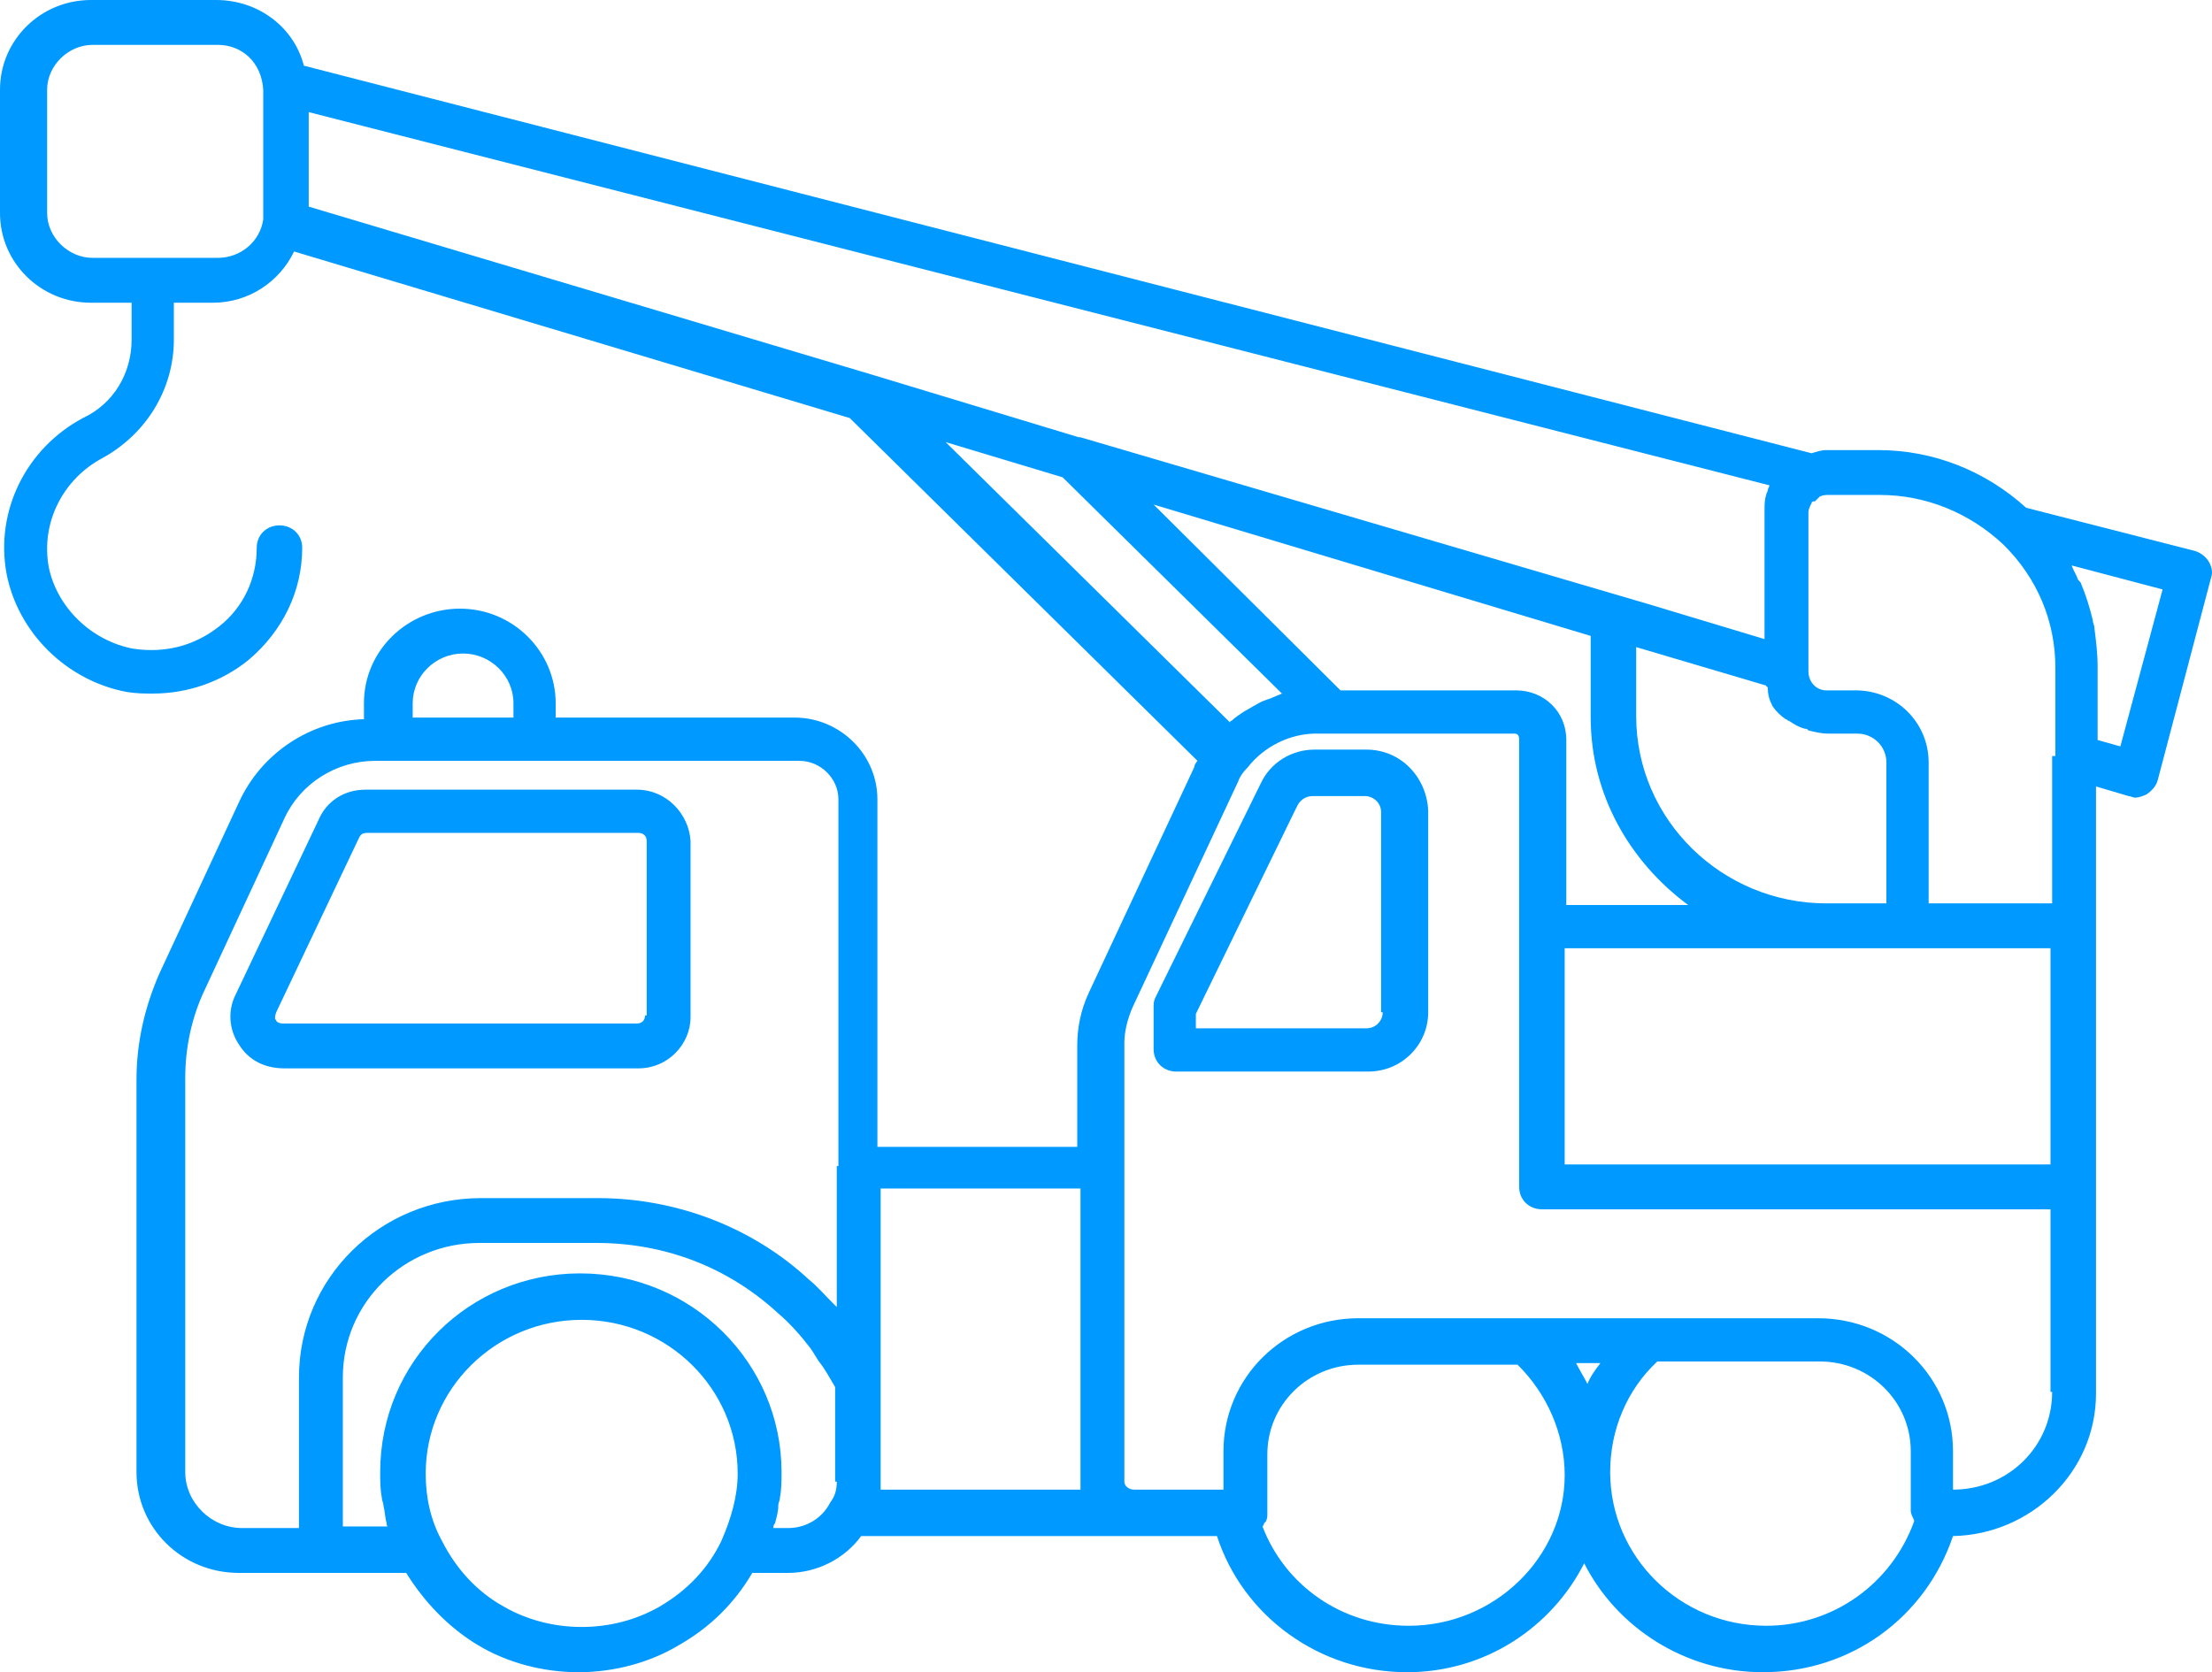 <svg width="82" height="62" viewBox="0 0 82 62" fill="none" xmlns="http://www.w3.org/2000/svg">
<path d="M23.611 29.278H13.552C12.769 29.278 12.107 29.694 11.806 30.406L8.734 36.879C8.432 37.473 8.493 38.186 8.854 38.72C9.216 39.314 9.818 39.611 10.541 39.611H23.671C24.756 39.611 25.599 38.72 25.599 37.711V31.178C25.538 30.169 24.695 29.278 23.611 29.278ZM23.912 37.651C23.912 37.83 23.792 37.948 23.611 37.948H10.48C10.36 37.948 10.239 37.889 10.239 37.83C10.179 37.77 10.179 37.711 10.239 37.533L13.311 31.059C13.372 30.941 13.432 30.881 13.613 30.881H23.671C23.852 30.881 23.973 31 23.973 31.178V37.651H23.912Z" fill="#0099FF"/>
<path d="M50.656 27.793H48.728C47.885 27.793 47.102 28.268 46.74 29.04L42.825 36.998C42.765 37.117 42.765 37.236 42.765 37.354V38.898C42.765 39.374 43.126 39.73 43.608 39.73H50.716C51.981 39.73 52.944 38.72 52.944 37.533V30.05C52.884 28.803 51.92 27.793 50.656 27.793ZM51.258 37.533C51.258 37.83 51.017 38.126 50.656 38.126H44.331V37.592L48.005 30.05L48.126 29.812C48.246 29.634 48.427 29.515 48.668 29.515H50.595C50.896 29.515 51.198 29.753 51.198 30.109V37.533H51.258Z" fill="#0099FF"/>
<path d="M81.856 20.785C81.735 20.607 81.555 20.488 81.374 20.429L75.11 18.826C73.604 17.46 71.677 16.688 69.629 16.688H67.701C67.521 16.688 67.34 16.747 67.159 16.806L11.264 2.435C10.902 1.01 9.577 0 8.011 0H3.373C1.506 0 0 1.485 0 3.326V7.898C0 9.739 1.506 11.224 3.373 11.224H4.879V12.59C4.879 13.837 4.216 14.966 3.072 15.5C0.964 16.628 -0.181 18.944 0.241 21.261C0.663 23.458 2.47 25.239 4.698 25.655C5.06 25.715 5.361 25.715 5.662 25.715C6.927 25.715 8.192 25.299 9.216 24.467C10.48 23.398 11.203 21.914 11.203 20.31C11.203 19.835 10.842 19.479 10.36 19.479C9.878 19.479 9.517 19.835 9.517 20.31C9.517 21.439 9.035 22.508 8.131 23.22C7.228 23.933 6.144 24.23 4.939 24.052C3.373 23.755 2.108 22.508 1.807 21.023C1.506 19.36 2.349 17.757 3.795 16.985C5.421 16.094 6.445 14.431 6.445 12.59V11.224H7.89C9.216 11.224 10.36 10.452 10.902 9.324L31.502 15.5L44.391 28.209C44.331 28.268 44.271 28.387 44.271 28.446L40.356 36.82C40.055 37.473 39.934 38.126 39.934 38.78V42.521H32.526V29.634C32.526 27.971 31.14 26.605 29.454 26.605H20.599V26.071C20.599 24.171 19.034 22.567 17.046 22.567C15.118 22.567 13.492 24.111 13.492 26.071V26.665C11.504 26.724 9.697 27.912 8.854 29.753L5.903 36.107C5.361 37.354 5.06 38.661 5.06 40.027V54.577C5.06 56.655 6.746 58.318 8.854 58.318H11.806H15.058C15.721 59.387 16.624 60.337 17.708 60.99C18.793 61.644 20.118 62 21.443 62C22.768 62 24.093 61.644 25.177 60.99C26.322 60.337 27.225 59.446 27.888 58.318H29.213C30.297 58.318 31.321 57.783 31.923 56.952H41.982H45.114C46.078 59.922 48.909 62 52.161 62C55.053 62 57.522 60.337 58.727 57.962C59.931 60.337 62.461 62 65.352 62C68.605 62 71.376 59.981 72.399 56.952C75.291 56.893 77.7 54.577 77.7 51.667V44.006V34.326V29.159L78.904 29.515C78.965 29.515 79.085 29.575 79.145 29.575C79.266 29.575 79.447 29.515 79.567 29.456C79.748 29.337 79.928 29.159 79.989 28.922L81.976 21.379C82.037 21.201 81.976 20.964 81.856 20.785ZM9.758 3.326V7.898C9.758 7.958 9.758 8.077 9.758 8.136C9.637 8.967 8.914 9.561 8.071 9.561H3.433C2.53 9.561 1.747 8.789 1.747 7.898V3.326C1.747 2.435 2.53 1.663 3.433 1.663H8.071C8.975 1.663 9.697 2.316 9.758 3.326C9.758 3.266 9.758 3.266 9.758 3.326ZM15.299 26.071C15.299 25.061 16.142 24.23 17.166 24.23C18.19 24.23 19.034 25.061 19.034 26.071V26.605H15.299V26.071ZM26.743 57.13C26.261 58.14 25.478 58.971 24.454 59.565C22.708 60.575 20.419 60.575 18.672 59.565C17.708 59.031 16.925 58.199 16.383 57.13C15.962 56.358 15.781 55.527 15.781 54.636C15.781 51.489 18.371 48.935 21.563 48.935C24.756 48.935 27.346 51.489 27.346 54.636C27.346 55.467 27.105 56.299 26.743 57.13ZM31.02 54.933C31.02 55.23 30.959 55.467 30.779 55.705C30.478 56.299 29.875 56.655 29.213 56.655H28.671C28.671 56.596 28.671 56.536 28.731 56.477C28.791 56.239 28.851 56.061 28.851 55.824C28.851 55.705 28.912 55.646 28.912 55.527C28.972 55.23 28.972 54.874 28.972 54.577C28.972 50.538 25.659 47.213 21.503 47.213C17.407 47.213 14.094 50.479 14.094 54.577C14.094 54.874 14.094 55.23 14.155 55.527C14.155 55.646 14.215 55.705 14.215 55.824C14.275 56.061 14.275 56.299 14.335 56.477C14.335 56.536 14.335 56.596 14.396 56.596H12.709V51.073C12.709 48.282 14.998 46.084 17.769 46.084H22.105C24.635 46.084 26.984 46.975 28.851 48.697C29.273 49.054 29.695 49.529 30.056 50.004C30.177 50.182 30.237 50.301 30.357 50.479C30.598 50.776 30.779 51.132 30.959 51.429V54.933H31.02ZM31.02 43.234V48.46C30.959 48.4 30.959 48.4 30.899 48.341C30.598 48.044 30.297 47.688 29.996 47.45C27.888 45.49 25.057 44.422 22.166 44.422H17.829C14.094 44.422 11.083 47.391 11.083 51.073V56.655H8.975C7.83 56.655 6.867 55.705 6.867 54.577V39.967C6.867 38.839 7.107 37.711 7.589 36.701L10.541 30.347C11.143 29.04 12.468 28.209 13.914 28.209H14.516H19.937H29.634C30.417 28.209 31.08 28.862 31.08 29.634V43.234H31.02ZM32.646 55.23C32.646 55.111 32.646 54.992 32.646 54.874V51.132V44.065H40.055V54.933C40.055 55.052 40.055 55.17 40.055 55.23H32.646ZM65.714 26.19C65.834 26.368 66.015 26.546 66.195 26.665C66.256 26.665 66.256 26.724 66.316 26.724C66.497 26.843 66.677 26.962 66.918 27.021C66.978 27.021 66.978 27.021 67.039 27.081C67.28 27.14 67.521 27.199 67.761 27.199H68.846C69.448 27.199 69.93 27.674 69.93 28.268V33.494H67.701C63.846 33.494 60.654 30.406 60.654 26.546V23.992L65.473 25.418C65.473 25.418 65.473 25.477 65.533 25.477C65.533 25.774 65.593 25.952 65.714 26.19ZM56.197 25.596H49.692L42.765 18.707L58.968 23.577V26.605C58.968 29.456 60.413 31.95 62.581 33.554H58.064V27.437C58.064 26.368 57.221 25.596 56.197 25.596ZM32.345 13.897L11.444 7.661V4.157L65.593 17.994C65.593 18.054 65.533 18.113 65.533 18.172C65.533 18.232 65.473 18.291 65.473 18.351C65.412 18.529 65.412 18.707 65.412 18.944V23.695L61.076 22.389L40.055 16.213H39.994L32.345 13.897ZM35.055 16.391L39.392 17.697L47.523 25.715C47.403 25.774 47.222 25.833 47.102 25.893C46.921 25.952 46.74 26.012 46.56 26.13C46.439 26.19 46.258 26.308 46.138 26.368C45.957 26.487 45.777 26.605 45.656 26.724C45.656 26.724 45.596 26.724 45.596 26.784L35.055 16.391ZM52.221 60.278C49.752 60.278 47.644 58.793 46.801 56.596C46.861 56.536 46.861 56.477 46.861 56.477L46.921 56.418C46.981 56.299 46.981 56.239 46.981 56.121V53.923C46.981 52.082 48.487 50.598 50.354 50.598H56.257C57.341 51.667 58.004 53.151 58.004 54.695C58.004 57.724 55.414 60.278 52.221 60.278ZM58.847 51.31C58.727 51.073 58.546 50.776 58.425 50.538H59.329C59.148 50.776 58.968 51.013 58.847 51.31ZM65.473 60.278C62.28 60.278 59.69 57.724 59.69 54.577C59.69 53.033 60.293 51.548 61.437 50.479H67.46C69.328 50.479 70.833 51.964 70.833 53.805V56.002C70.833 56.121 70.894 56.239 70.954 56.358C70.954 56.358 70.954 56.358 70.954 56.418C70.111 58.734 67.942 60.278 65.473 60.278ZM76.074 51.607C76.074 53.626 74.447 55.23 72.399 55.23V53.805C72.399 51.073 70.171 48.876 67.4 48.876H61.016H56.558H50.354C47.584 48.876 45.355 51.073 45.355 53.805V55.23H42.042C41.862 55.23 41.681 55.111 41.681 54.933V43.234V38.661C41.681 38.245 41.801 37.77 41.982 37.354L45.897 28.981C45.957 28.803 46.078 28.625 46.258 28.446C46.861 27.674 47.825 27.199 48.788 27.199H49.33H56.137C56.257 27.199 56.317 27.259 56.317 27.437V34.326V44.006C56.317 44.481 56.679 44.837 57.161 44.837H76.013V51.607H76.074ZM76.074 43.174H58.004V35.157H67.581H70.653H76.013V43.174H76.074ZM76.074 28.031V33.494H71.496V28.268C71.496 26.784 70.291 25.596 68.785 25.596H67.701C67.34 25.596 67.039 25.299 67.039 24.883V19.004C67.039 18.885 67.099 18.766 67.159 18.648C67.159 18.588 67.219 18.588 67.28 18.588C67.34 18.529 67.4 18.469 67.46 18.41C67.581 18.351 67.701 18.351 67.761 18.351H69.689C71.376 18.351 73.002 19.004 74.267 20.192C75.531 21.439 76.194 23.042 76.194 24.764V28.031H76.074ZM78.603 27.674L77.76 27.437V24.705C77.76 24.23 77.7 23.755 77.64 23.28C77.64 23.161 77.579 23.102 77.579 22.983C77.459 22.508 77.338 22.092 77.158 21.676C77.158 21.617 77.097 21.558 77.037 21.498C76.977 21.32 76.857 21.142 76.796 20.964L80.169 21.854L78.603 27.674Z" fill="#0099FF"/>
</svg>
